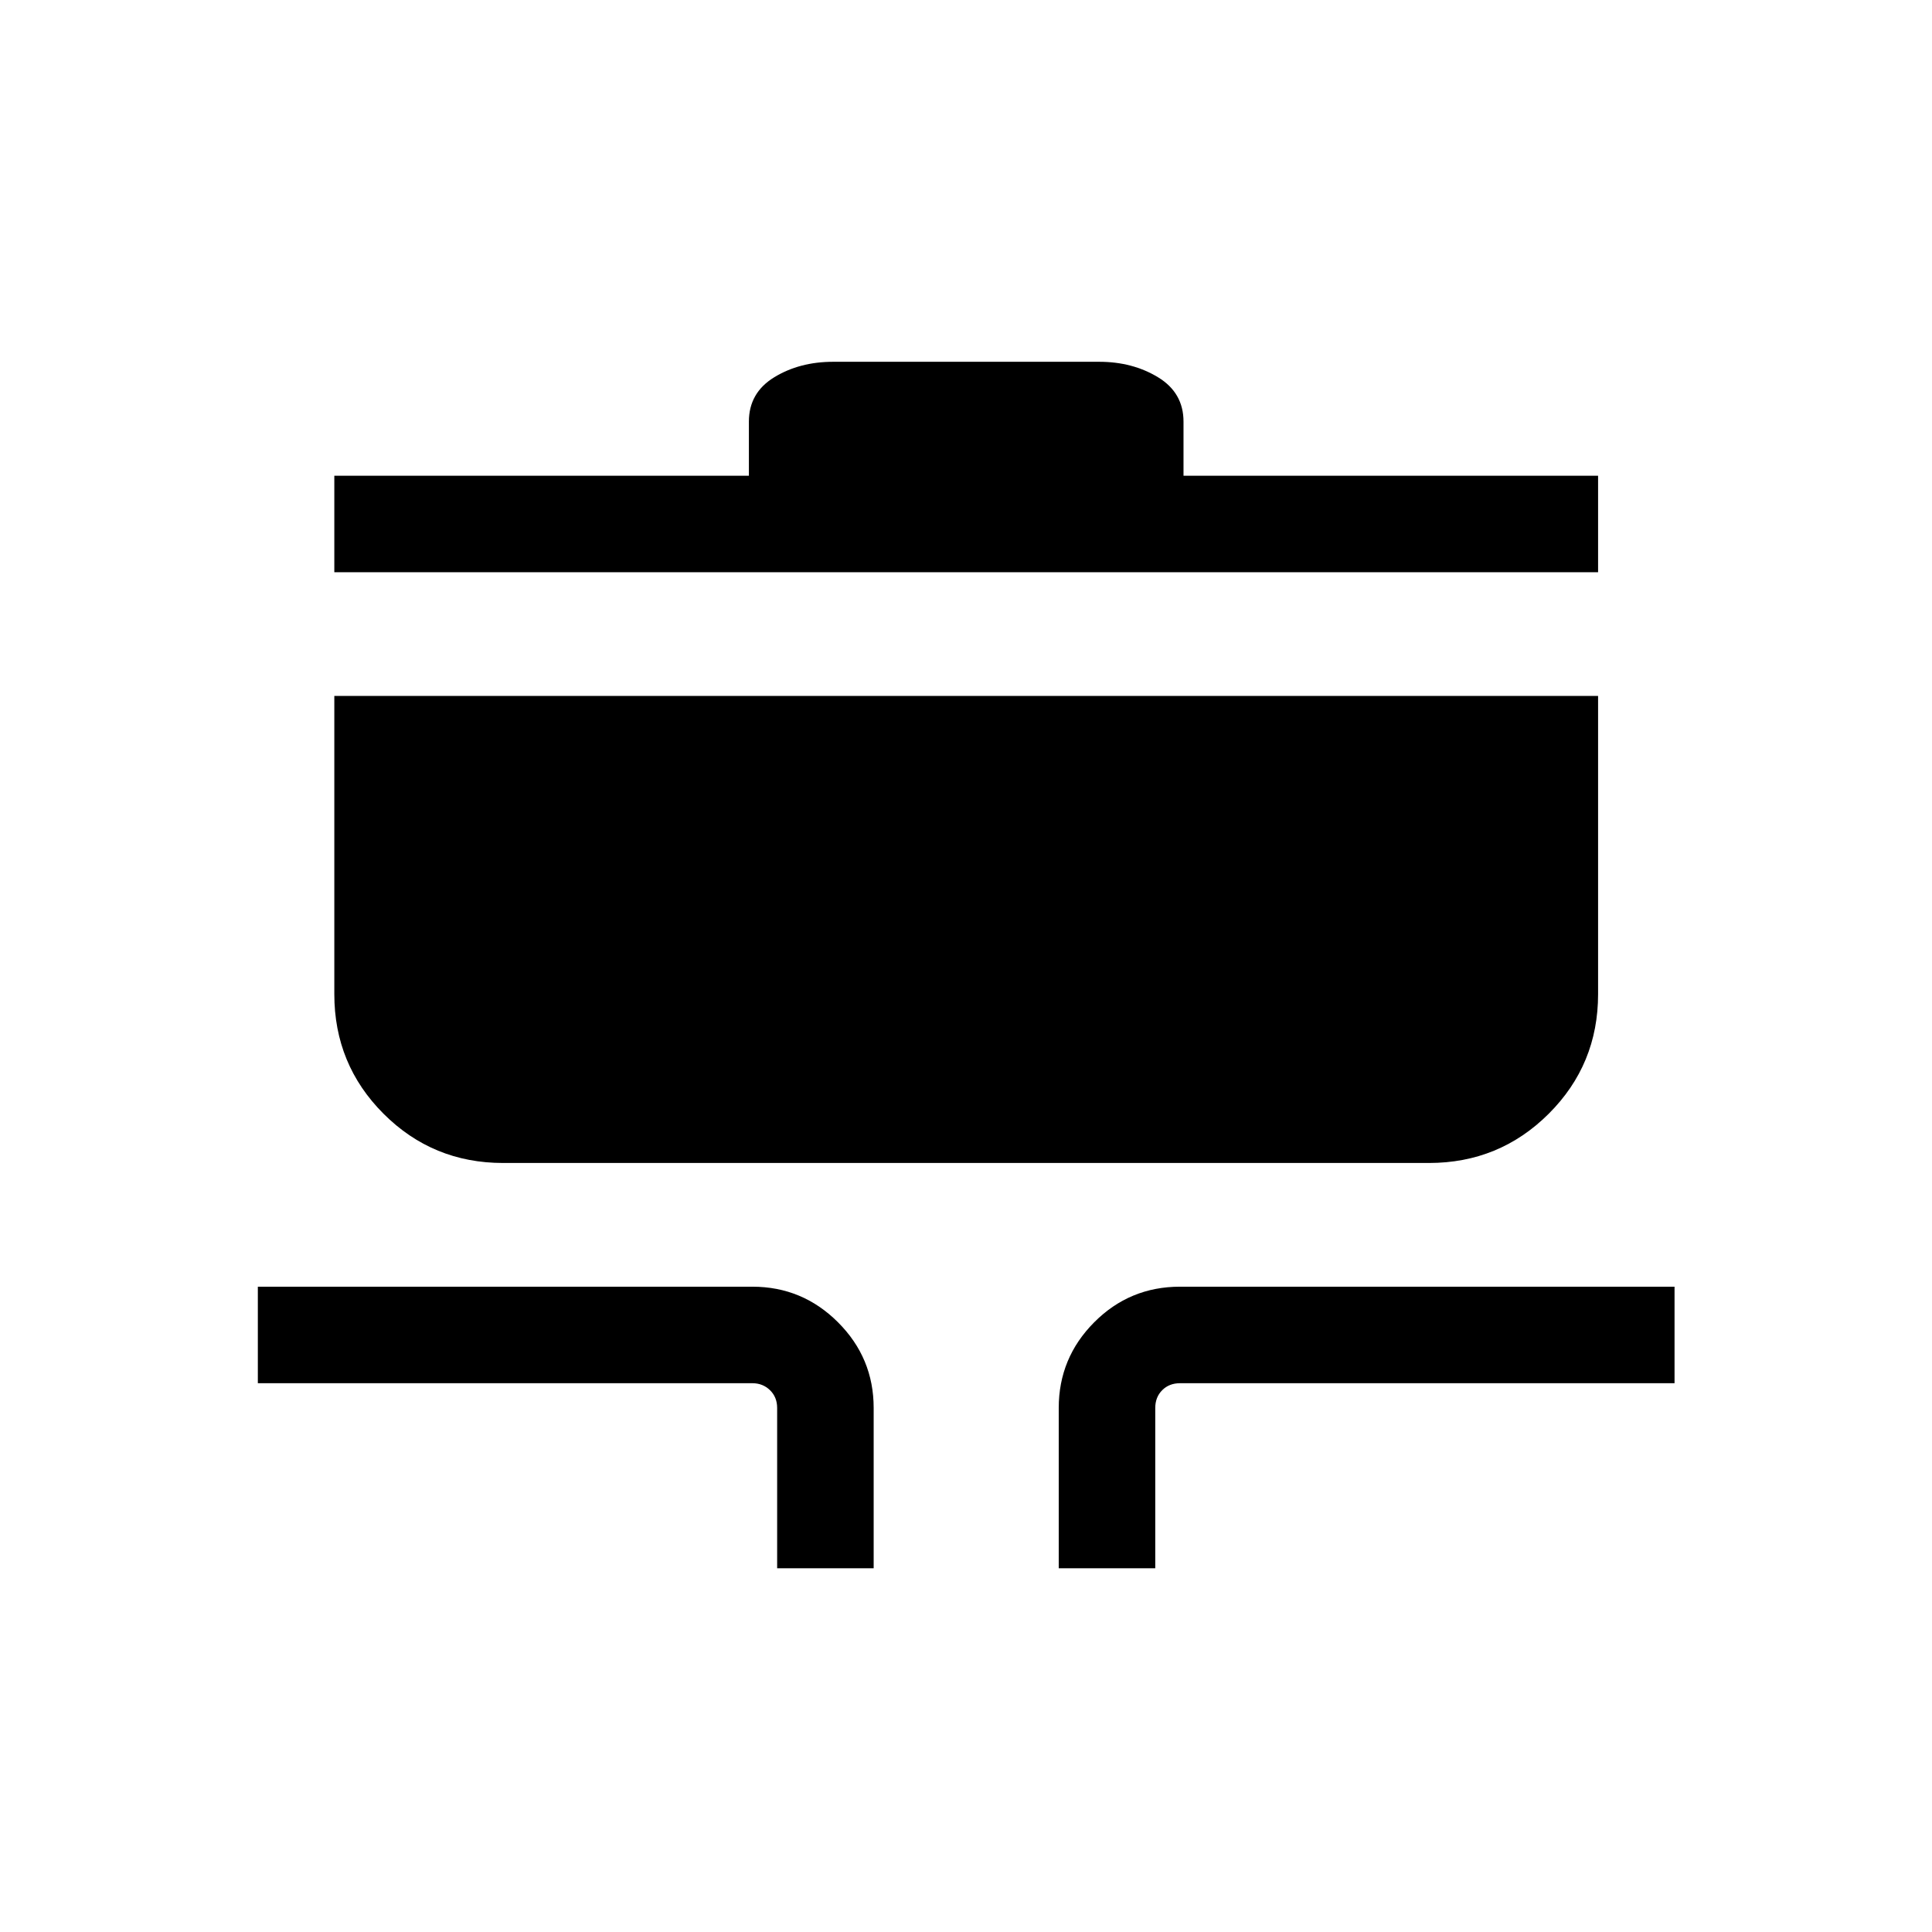 <svg xmlns="http://www.w3.org/2000/svg" height="20" viewBox="0 -960 960 960" width="20"><path d="M386.16-180.73v-79.66q0-5.38-3.56-8.84t-8.75-3.46H128.12v-47.96h245.73q24.86 0 42.56 17.7 17.71 17.7 17.71 42.56v79.66h-47.96Zm139.92 0v-79.66q0-24.86 17.61-42.56 17.61-17.7 42.66-17.7h245.72v47.96H586.35q-5.39 0-8.85 3.46t-3.46 8.84v79.66h-47.96ZM250-382.12q-34.95 0-59.42-24.46-24.46-24.47-24.46-59.42v-148.19h627.96V-466q0 34.95-24.53 59.42-24.52 24.46-59.55 24.46H250Zm-83.88-293.53v-47.96h206v-26.89q0-14.33 12.58-22.03 12.58-7.7 29.34-7.7h132.12q16.62 0 29.27 7.7 12.65 7.7 12.65 22.03v26.89h206v47.96H166.12Z"/></svg>